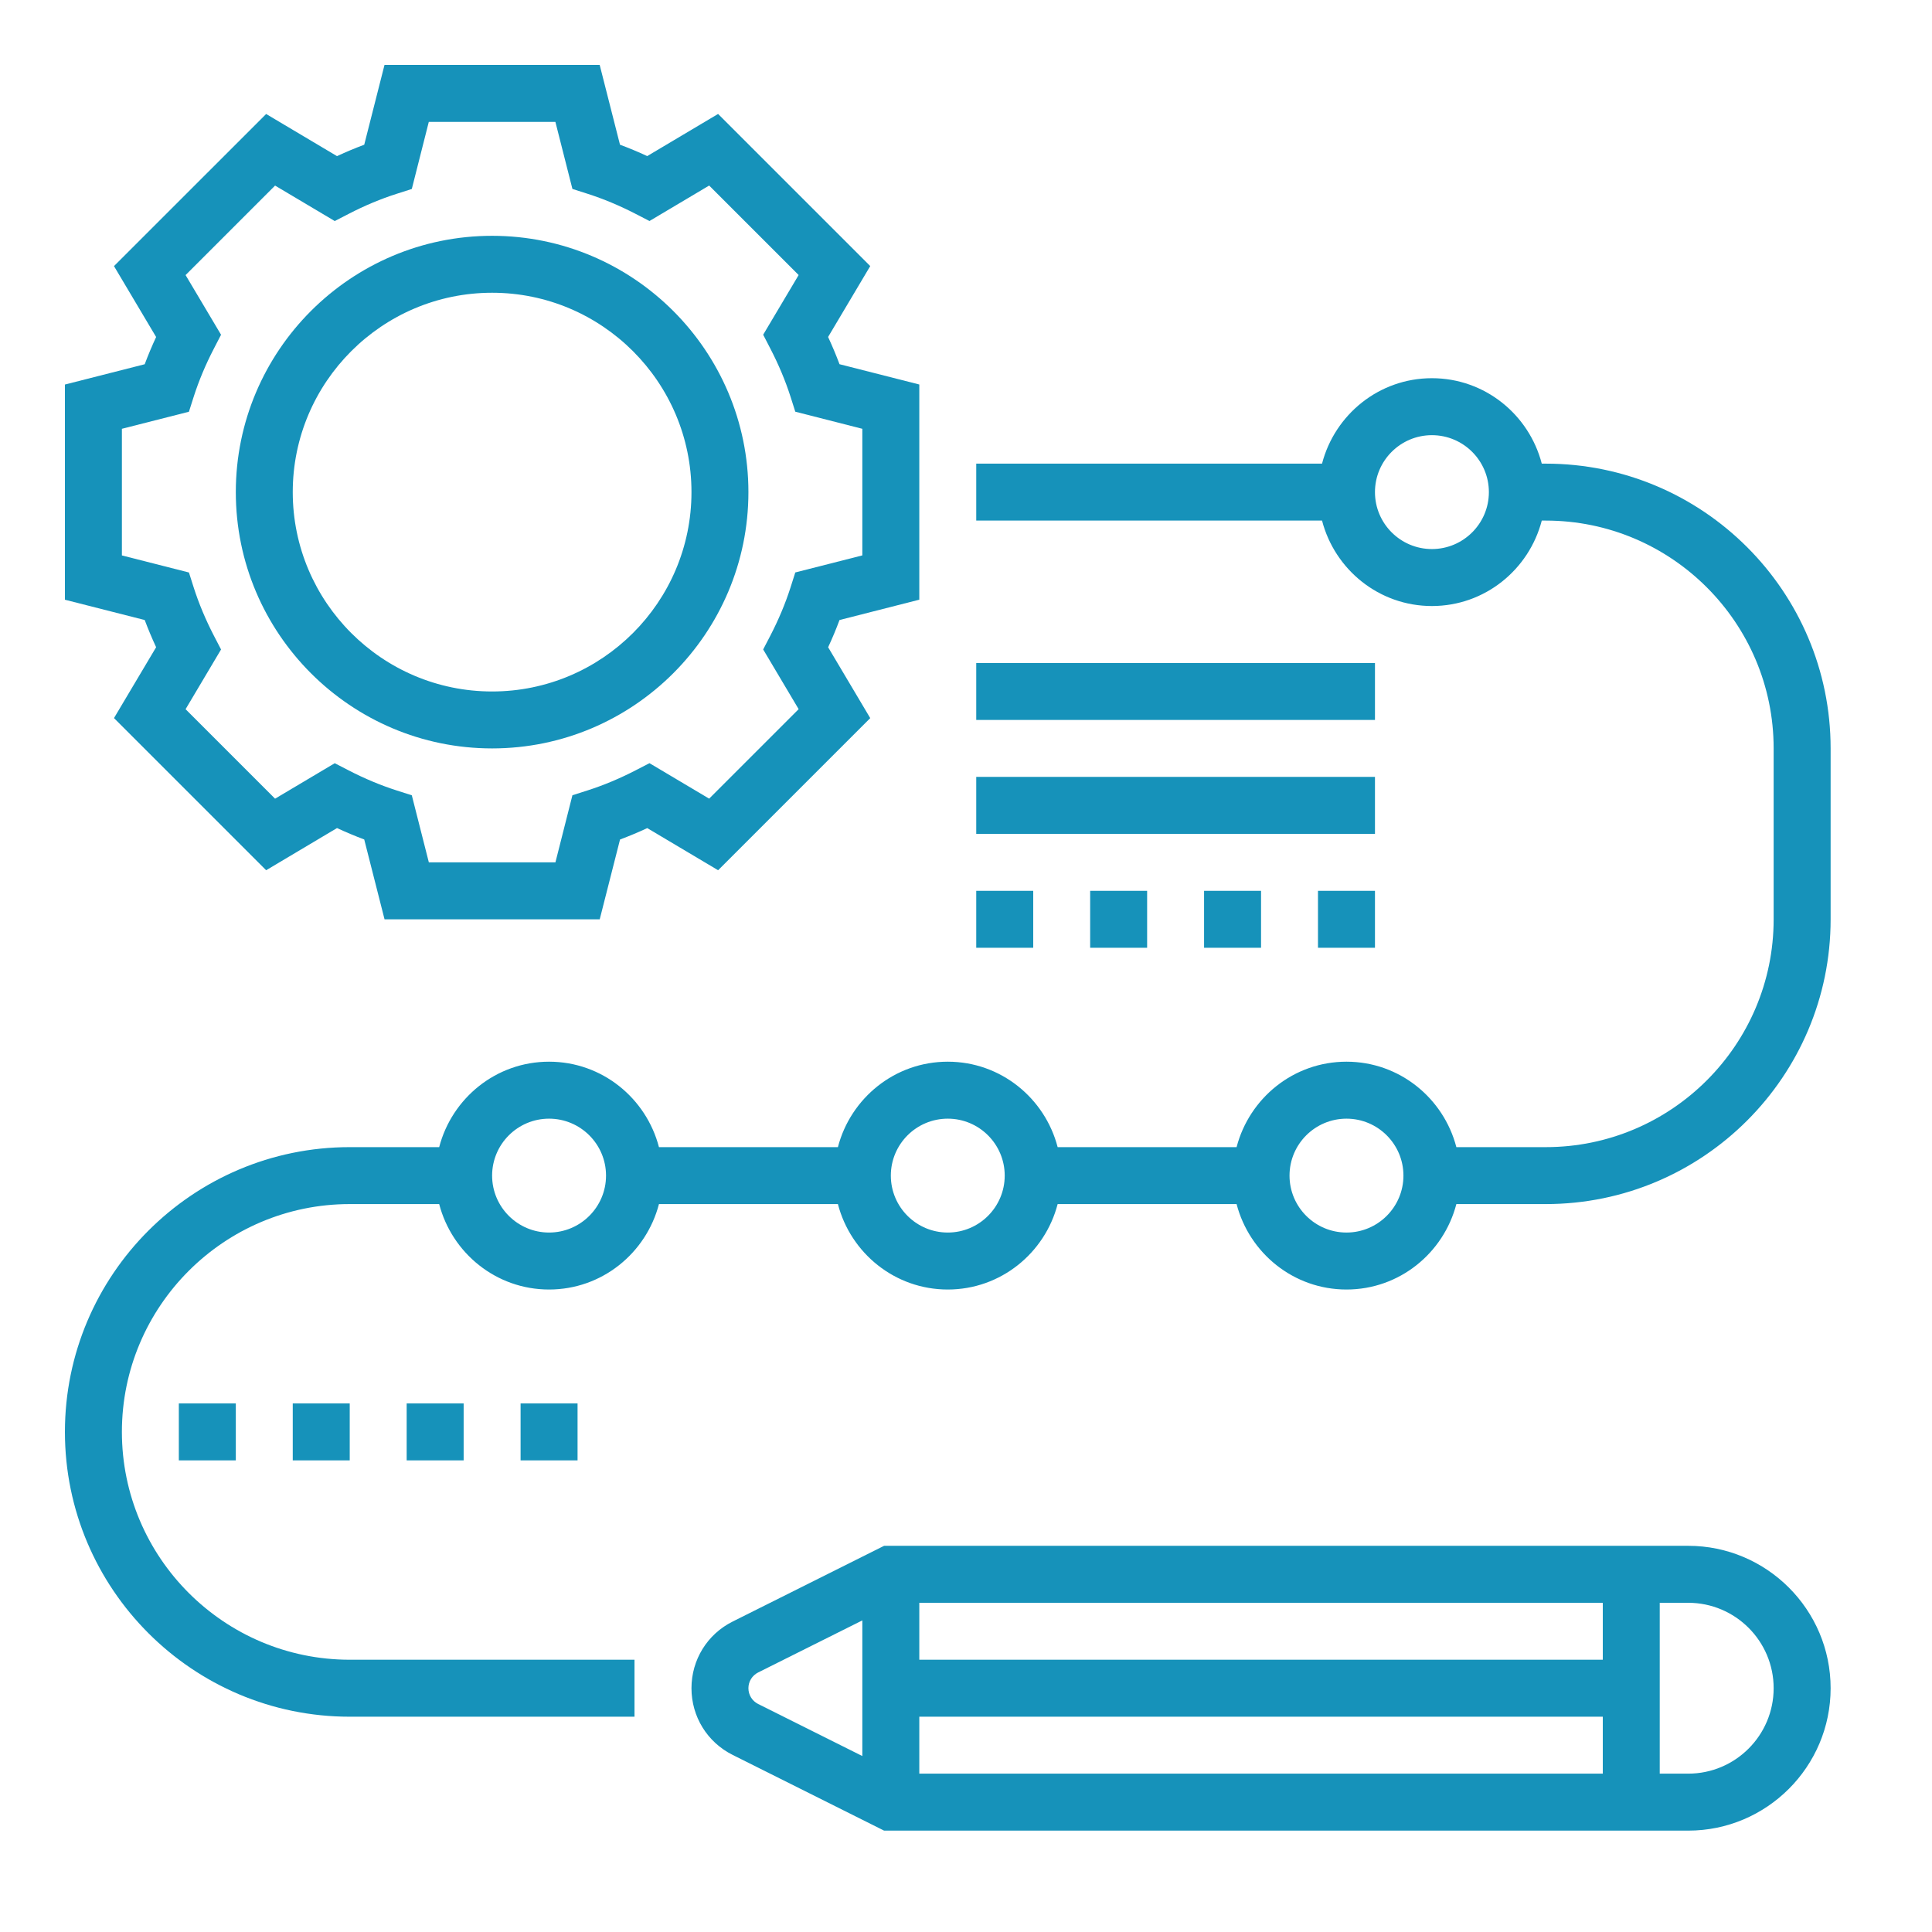 <svg width="53" height="53" viewBox="0 0 53 53" fill="none" xmlns="http://www.w3.org/2000/svg">
<path d="M4.283 17.755L3.127 19.699L7.301 23.873L9.245 22.716C9.493 22.831 9.744 22.936 9.992 23.029L10.549 25.219H16.452L17.009 23.03C17.257 22.937 17.508 22.833 17.756 22.717L19.7 23.873L23.873 19.7L22.718 17.756C22.833 17.508 22.938 17.258 23.03 17.009L25.219 16.451V10.548L23.03 9.991C22.937 9.742 22.832 9.492 22.717 9.244L23.873 7.299L19.699 3.126L17.755 4.282C17.507 4.167 17.256 4.062 17.008 3.97L16.451 1.781H10.548L9.992 3.97C9.744 4.063 9.493 4.167 9.245 4.283L7.301 3.127L3.127 7.3L4.283 9.245C4.168 9.493 4.063 9.742 3.97 9.992L1.781 10.549V16.452L3.97 17.009C4.063 17.258 4.168 17.507 4.283 17.755V17.755ZM3.344 11.763L5.183 11.295L5.314 10.883C5.454 10.447 5.639 10.004 5.865 9.568L6.064 9.183L5.091 7.546L7.546 5.091L9.183 6.064L9.567 5.866C10.005 5.64 10.447 5.455 10.884 5.316L11.297 5.184L11.763 3.344H15.236L15.703 5.183L16.116 5.315C16.553 5.455 16.995 5.639 17.433 5.865L17.817 6.063L19.454 5.09L21.909 7.545L20.936 9.182L21.135 9.567C21.361 10.004 21.546 10.446 21.686 10.882L21.817 11.294L23.656 11.763V15.236L21.817 15.704L21.686 16.116C21.546 16.553 21.361 16.995 21.136 17.431L20.936 17.816L21.909 19.454L19.454 21.909L17.817 20.936L17.433 21.134C16.995 21.36 16.553 21.544 16.116 21.684L15.703 21.816L15.237 23.656H11.764L11.297 21.817L10.884 21.685C10.447 21.545 10.005 21.361 9.567 21.135L9.183 20.937L7.546 21.91L5.091 19.455L6.064 17.817L5.864 17.432C5.639 16.996 5.454 16.554 5.314 16.117L5.183 15.705L3.344 15.237V11.763Z" fill="#1692BA"/>
<path d="M13.5 20.531C17.377 20.531 20.531 17.377 20.531 13.5C20.531 9.623 17.377 6.469 13.5 6.469C9.623 6.469 6.469 9.623 6.469 13.5C6.469 17.377 9.623 20.531 13.5 20.531ZM13.5 8.031C16.515 8.031 18.969 10.484 18.969 13.5C18.969 16.516 16.515 18.969 13.5 18.969C10.485 18.969 8.031 16.516 8.031 13.5C8.031 10.484 10.485 8.031 13.5 8.031Z" fill="#1692BA"/>
<path d="M46.312 42.406H24.253L20.1 44.483C19.402 44.831 18.969 45.533 18.969 46.312C18.969 47.092 19.402 47.794 20.099 48.142L24.253 50.219H46.312C48.466 50.219 50.219 48.466 50.219 46.312C50.219 44.159 48.466 42.406 46.312 42.406ZM25.219 47.094H43.969V48.656H25.219V47.094ZM43.969 45.531H25.219V43.969H43.969V45.531ZM20.531 46.312C20.531 46.128 20.634 45.963 20.798 45.88L23.656 44.452V48.173L20.798 46.745C20.634 46.662 20.531 46.497 20.531 46.312V46.312ZM46.312 48.656H45.531V43.969H46.312C47.605 43.969 48.656 45.02 48.656 46.312C48.656 47.605 47.605 48.656 46.312 48.656Z" fill="#1692BA"/>
<path d="M42.406 12.719H42.295C41.946 11.375 40.734 10.375 39.281 10.375C37.829 10.375 36.616 11.375 36.267 12.719H26.781V14.281H36.267C36.616 15.625 37.829 16.625 39.281 16.625C40.734 16.625 41.946 15.625 42.295 14.281H42.406C45.852 14.281 48.656 17.085 48.656 20.531V25.219C48.656 28.665 45.852 31.469 42.406 31.469H39.952C39.602 30.125 38.39 29.125 36.938 29.125C35.485 29.125 34.273 30.125 33.923 31.469H29.014C28.665 30.125 27.452 29.125 26 29.125C24.548 29.125 23.335 30.125 22.986 31.469H18.077C17.727 30.125 16.515 29.125 15.062 29.125C13.61 29.125 12.398 30.125 12.048 31.469H9.594C5.286 31.469 1.781 34.973 1.781 39.281C1.781 43.589 5.286 47.094 9.594 47.094H17.406V45.531H9.594C6.148 45.531 3.344 42.727 3.344 39.281C3.344 35.835 6.148 33.031 9.594 33.031H12.048C12.398 34.375 13.61 35.375 15.062 35.375C16.515 35.375 17.727 34.375 18.077 33.031H22.986C23.335 34.375 24.548 35.375 26 35.375C27.452 35.375 28.665 34.375 29.014 33.031H33.923C34.273 34.375 35.485 35.375 36.938 35.375C38.39 35.375 39.602 34.375 39.952 33.031H42.406C46.714 33.031 50.219 29.527 50.219 25.219V20.531C50.219 16.223 46.714 12.719 42.406 12.719V12.719ZM39.281 15.062C38.419 15.062 37.719 14.362 37.719 13.5C37.719 12.638 38.419 11.938 39.281 11.938C40.143 11.938 40.844 12.638 40.844 13.5C40.844 14.362 40.143 15.062 39.281 15.062ZM15.062 33.812C14.201 33.812 13.5 33.112 13.5 32.25C13.5 31.388 14.201 30.688 15.062 30.688C15.924 30.688 16.625 31.388 16.625 32.25C16.625 33.112 15.924 33.812 15.062 33.812ZM26 33.812C25.138 33.812 24.438 33.112 24.438 32.25C24.438 31.388 25.138 30.688 26 30.688C26.862 30.688 27.562 31.388 27.562 32.25C27.562 33.112 26.862 33.812 26 33.812ZM36.938 33.812C36.076 33.812 35.375 33.112 35.375 32.25C35.375 31.388 36.076 30.688 36.938 30.688C37.799 30.688 38.5 31.388 38.5 32.25C38.5 33.112 37.799 33.812 36.938 33.812Z" fill="#1692BA"/>
<path d="M26.781 18.188H37.719V19.75H26.781V18.188Z" fill="#1692BA"/>
<path d="M26.781 21.312H37.719V22.875H26.781V21.312Z" fill="#1692BA"/>
<path d="M33.031 24.438H34.594V26H33.031V24.438Z" fill="#1692BA"/>
<path d="M29.906 24.438H31.469V26H29.906V24.438Z" fill="#1692BA"/>
<path d="M36.156 24.438H37.719V26H36.156V24.438Z" fill="#1692BA"/>
<path d="M26.781 24.438H28.344V26H26.781V24.438Z" fill="#1692BA"/>
<path d="M14.281 38.5H15.844V40.062H14.281V38.5Z" fill="#1692BA"/>
<path d="M11.156 38.5H12.719V40.062H11.156V38.5Z" fill="#1692BA"/>
<path d="M4.906 38.5H6.469V40.062H4.906V38.5Z" fill="#1692BA"/>
<path d="M8.031 38.5H9.594V40.062H8.031V38.5Z" fill="#1692BA"/>
</svg>
